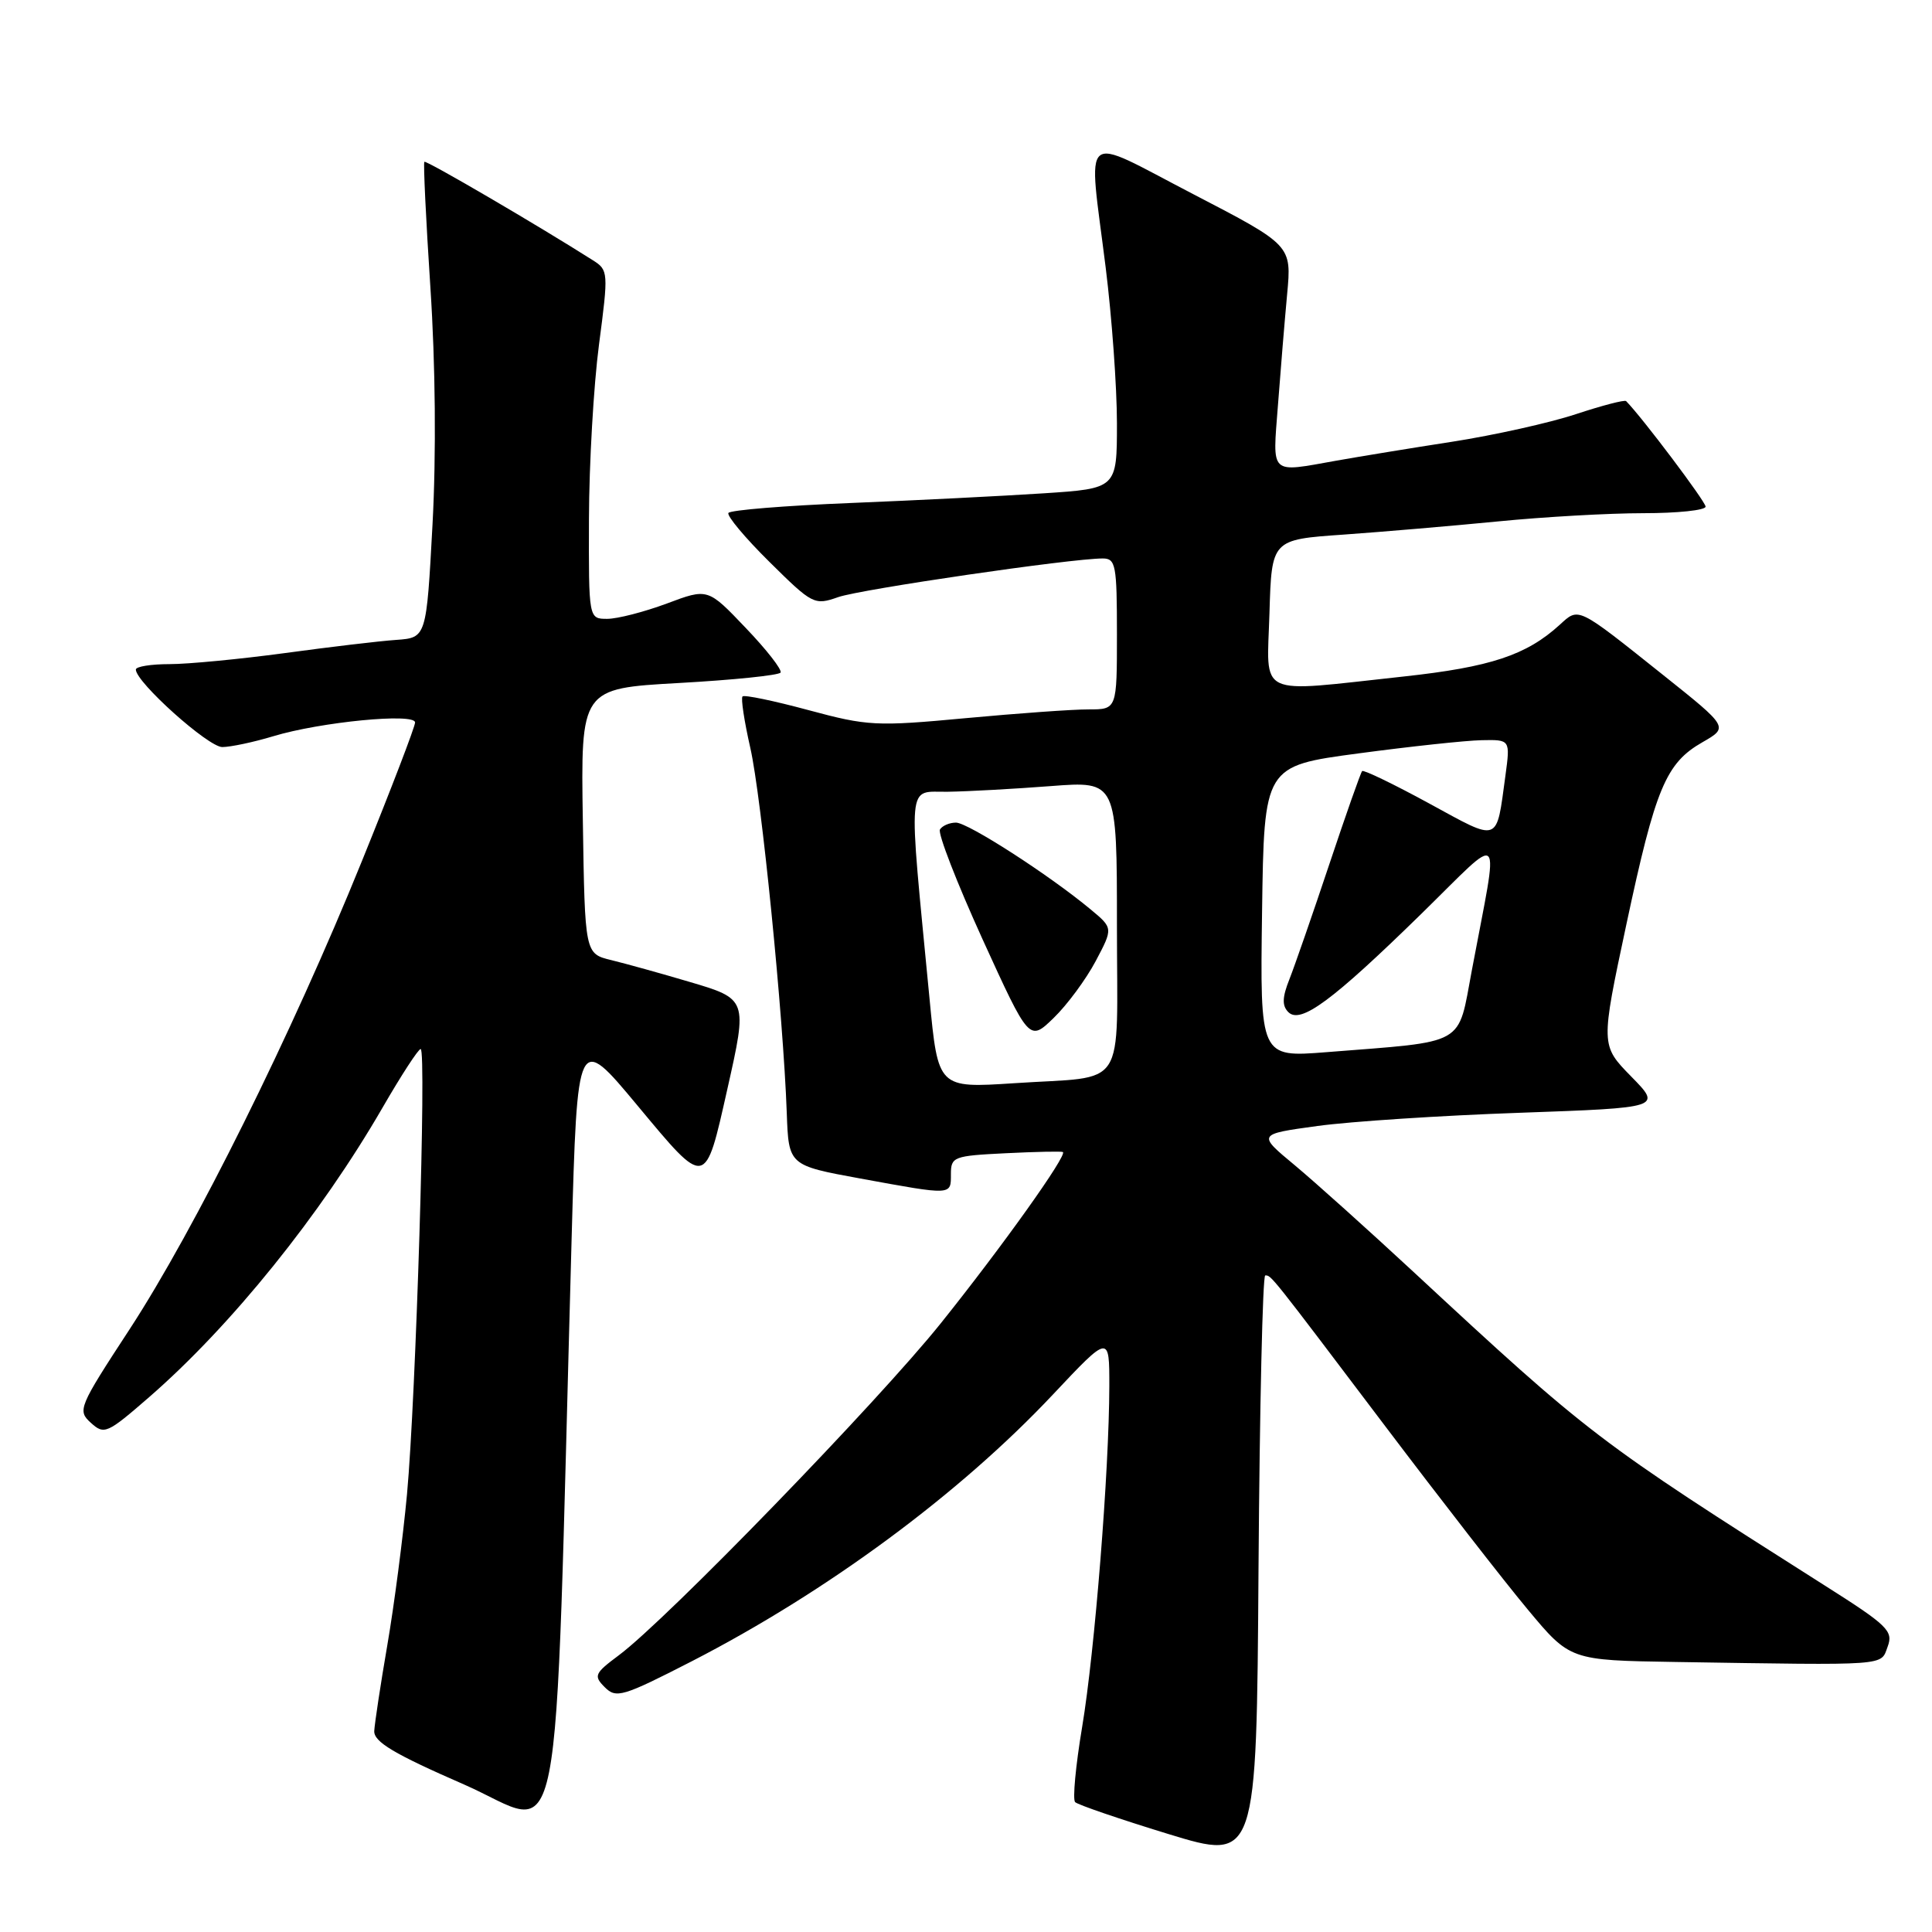 <?xml version="1.0" encoding="UTF-8" standalone="no"?>
<!DOCTYPE svg PUBLIC "-//W3C//DTD SVG 1.1//EN" "http://www.w3.org/Graphics/SVG/1.1/DTD/svg11.dtd" >
<svg xmlns="http://www.w3.org/2000/svg" xmlns:xlink="http://www.w3.org/1999/xlink" version="1.1" viewBox="0 0 256 256">
 <g >
 <path fill="currentColor"
d=" M 167.65 169.00 C 168.46 169.00 168.20 168.67 183.65 189.11 C 190.88 198.67 199.32 209.54 202.42 213.25 C 208.04 220.00 208.04 220.00 222.02 220.22 C 250.54 220.67 249.17 220.76 250.12 218.20 C 250.90 216.11 250.16 215.39 241.73 210.05 C 211.54 190.89 210.67 190.22 187.26 168.50 C 181.33 163.00 174.26 156.65 171.55 154.39 C 166.61 150.29 166.61 150.29 174.56 149.20 C 178.93 148.60 190.98 147.81 201.35 147.45 C 220.20 146.78 220.20 146.78 216.14 142.64 C 212.09 138.50 212.09 138.50 215.50 122.50 C 219.37 104.38 220.73 101.12 225.60 98.34 C 229.05 96.36 229.05 96.36 220.36 89.43 C 208.89 80.28 209.23 80.45 206.67 82.79 C 202.26 86.81 197.50 88.39 186.00 89.64 C 166.21 91.78 167.88 92.57 168.21 81.25 C 168.50 71.50 168.50 71.50 178.00 70.84 C 183.22 70.47 192.45 69.68 198.50 69.09 C 204.55 68.49 213.21 68.00 217.75 68.00 C 222.29 68.00 226.00 67.61 226.00 67.13 C 226.00 66.47 217.64 55.36 215.47 53.15 C 215.28 52.95 212.29 53.73 208.81 54.88 C 205.34 56.03 198.00 57.66 192.50 58.52 C 187.00 59.37 180.06 60.51 177.08 61.04 C 168.15 62.63 168.62 63.07 169.33 53.75 C 169.67 49.21 170.22 42.58 170.55 39.00 C 171.16 32.50 171.16 32.50 158.08 25.71 C 142.91 17.84 144.18 16.77 146.51 35.46 C 147.33 42.04 148.00 51.32 148.00 56.08 C 148.00 64.73 148.00 64.73 138.25 65.37 C 132.89 65.72 121.40 66.30 112.72 66.65 C 104.04 67.00 96.75 67.59 96.52 67.97 C 96.29 68.35 98.73 71.27 101.96 74.46 C 107.66 80.10 107.91 80.23 111.07 79.12 C 114.10 78.07 141.92 74.00 146.12 74.00 C 147.84 74.00 148.00 74.87 148.00 84.00 C 148.00 94.00 148.00 94.00 144.25 94.00 C 142.19 93.99 134.85 94.52 127.96 95.16 C 116.08 96.27 114.97 96.21 107.11 94.09 C 102.55 92.86 98.62 92.04 98.39 92.28 C 98.15 92.51 98.62 95.58 99.42 99.10 C 100.89 105.55 103.79 134.57 104.25 147.46 C 104.50 154.42 104.50 154.42 114.00 156.16 C 126.25 158.40 126.00 158.41 126.00 155.58 C 126.00 153.28 126.35 153.15 133.25 152.81 C 137.24 152.61 140.65 152.54 140.84 152.65 C 141.47 153.02 132.84 165.13 124.67 175.33 C 116.36 185.71 88.32 214.63 82.00 219.33 C 78.77 221.74 78.63 222.06 80.14 223.57 C 81.65 225.08 82.51 224.82 91.64 220.14 C 109.57 210.92 127.12 197.97 139.53 184.77 C 147.00 176.83 147.00 176.83 146.99 183.67 C 146.97 194.87 145.06 218.84 143.39 228.83 C 142.53 233.96 142.11 238.45 142.46 238.79 C 142.81 239.14 148.36 241.04 154.79 243.01 C 166.50 246.59 166.50 246.59 166.76 207.80 C 166.91 186.46 167.31 169.00 167.65 169.00 Z  M 75.74 164.21 C 76.50 136.92 76.50 136.92 84.46 146.48 C 93.61 157.47 93.41 157.51 96.38 144.30 C 99.06 132.38 99.06 132.37 91.25 130.07 C 87.54 128.97 82.92 127.69 81.00 127.22 C 77.50 126.37 77.50 126.37 77.23 108.80 C 76.95 91.23 76.95 91.23 89.99 90.50 C 97.16 90.10 103.20 89.48 103.43 89.12 C 103.65 88.75 101.58 86.09 98.81 83.20 C 93.79 77.93 93.79 77.93 88.36 79.97 C 85.37 81.08 81.82 82.00 80.46 82.00 C 78.00 82.00 78.00 82.00 78.04 68.75 C 78.06 61.46 78.66 51.07 79.37 45.66 C 80.63 36.08 80.61 35.79 78.58 34.50 C 71.31 29.88 56.47 21.20 56.23 21.44 C 56.08 21.59 56.44 29.09 57.03 38.11 C 57.70 48.25 57.81 60.22 57.31 69.50 C 56.50 84.50 56.50 84.50 52.50 84.79 C 50.30 84.94 43.65 85.73 37.72 86.54 C 31.78 87.34 24.92 88.00 22.47 88.00 C 20.01 88.00 18.00 88.32 18.00 88.72 C 18.00 90.39 27.60 99.00 29.46 98.99 C 30.58 98.98 33.61 98.34 36.19 97.56 C 42.45 95.66 55.00 94.44 55.00 95.73 C 55.00 96.28 51.83 104.55 47.95 114.11 C 38.68 136.99 25.81 162.92 17.15 176.17 C 10.41 186.48 10.24 186.90 12.04 188.53 C 13.81 190.14 14.19 189.97 19.76 185.13 C 30.64 175.67 42.48 160.97 50.70 146.75 C 53.16 142.49 55.43 139.00 55.74 139.00 C 56.53 139.00 55.11 185.18 53.93 198.00 C 53.39 203.78 52.22 212.78 51.32 218.00 C 50.42 223.22 49.65 228.34 49.59 229.36 C 49.52 230.80 52.17 232.39 61.50 236.46 C 74.92 242.33 73.37 250.22 75.74 164.21 Z  M 123.17 132.35 C 120.32 102.67 120.11 105.01 125.61 104.91 C 128.30 104.87 134.44 104.53 139.25 104.16 C 148.00 103.49 148.00 103.49 148.00 122.68 C 148.00 144.90 149.55 142.52 134.40 143.53 C 124.30 144.19 124.30 144.19 123.17 132.35 Z  M 145.18 127.36 C 147.50 122.98 147.50 122.98 144.50 120.49 C 139.04 115.95 128.26 109.00 126.67 109.00 C 125.82 109.00 124.86 109.41 124.55 109.91 C 124.24 110.42 126.78 116.95 130.18 124.43 C 136.38 138.02 136.38 138.02 139.62 134.88 C 141.40 133.16 143.90 129.77 145.18 127.36 Z  M 167.23 120.80 C 167.50 101.50 167.50 101.50 180.00 99.83 C 186.88 98.91 194.22 98.12 196.31 98.08 C 200.12 98.00 200.12 98.00 199.48 102.75 C 198.24 111.82 198.82 111.61 189.35 106.45 C 184.67 103.90 180.69 101.98 180.49 102.17 C 180.30 102.37 178.34 107.93 176.14 114.52 C 173.94 121.11 171.56 127.96 170.86 129.74 C 169.90 132.15 169.86 133.26 170.71 134.11 C 172.33 135.73 176.54 132.62 188.32 121.10 C 199.48 110.18 198.65 109.27 195.04 128.50 C 193.11 138.73 194.53 137.93 175.73 139.42 C 166.96 140.11 166.96 140.11 167.23 120.80 Z "/>
</g>
</svg>